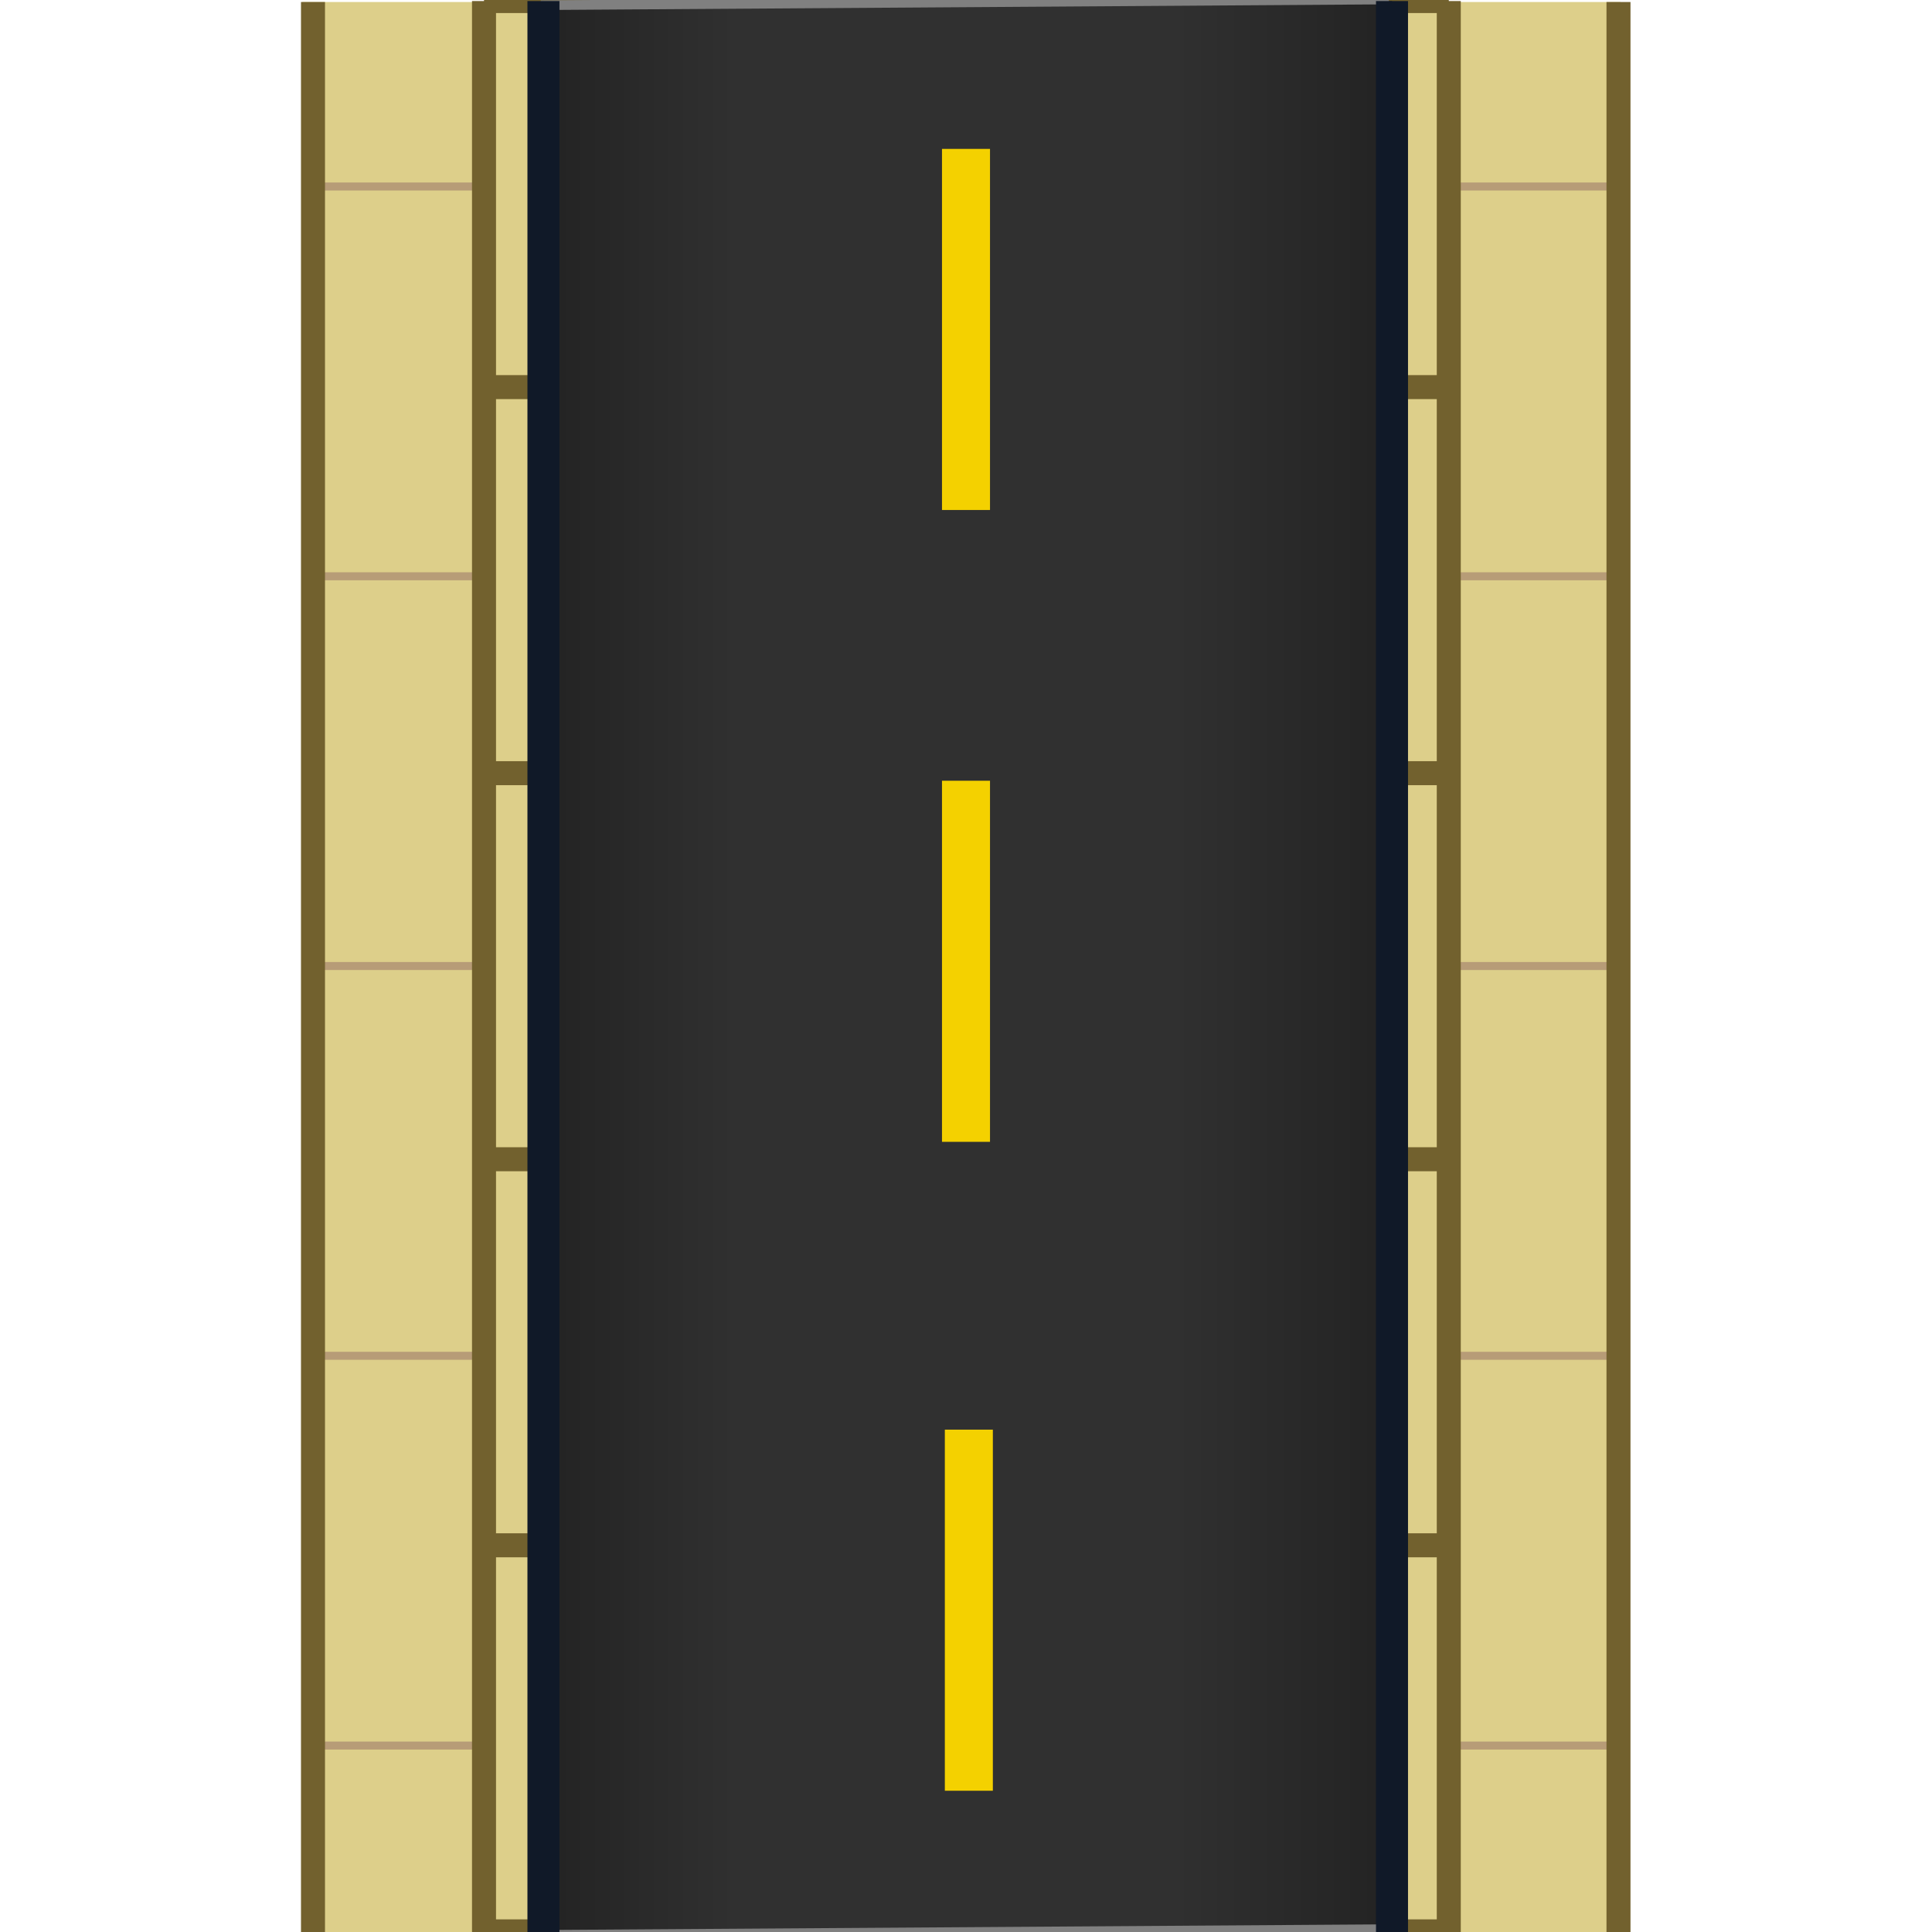 <?xml version="1.0" encoding="UTF-8" standalone="no"?>
<!-- Generator: Adobe Illustrator 16.2.1, SVG Export Plug-In . SVG Version: 6.00 Build 0)  -->

<svg
   xmlns:dc="http://purl.org/dc/elements/1.1/"
   xmlns:cc="http://creativecommons.org/ns#"
   xmlns:rdf="http://www.w3.org/1999/02/22-rdf-syntax-ns#"
   xmlns:svg="http://www.w3.org/2000/svg"
   xmlns="http://www.w3.org/2000/svg"
   xmlns:xlink="http://www.w3.org/1999/xlink"
   xmlns:sodipodi="http://sodipodi.sourceforge.net/DTD/sodipodi-0.dtd"
   xmlns:inkscape="http://www.inkscape.org/namespaces/inkscape"
   version="1.1"
   id="Layer_1"
   
   viewBox="0 0 200 200"
   enable-background="new 0 0 200 200"
   xml:space="preserve"
   inkscape:version="0.48.4 r9939"
   sodipodi:docname="roadTile_straight.svg"><defs
     id="defs3067"><linearGradient
       y2="99.95"
       x2="164.325"
       y1="99.95"
       x1="36.274"
       gradientUnits="userSpaceOnUse"
       id="SVGID_1_"><stop
         id="stop3037"
         style="stop-color:#232323"
         offset="0" /><stop
         id="stop3039"
         style="stop-color:#303030"
         offset="0.225" /><stop
         id="stop3041"
         style="stop-color:#303030"
         offset="0.745" /><stop
         id="stop3043"
         style="stop-color:#232323"
         offset="1" /></linearGradient><linearGradient
       inkscape:collect="always"
       xlink:href="#SVGID_1_"
       id="linearGradient5959"
       gradientUnits="userSpaceOnUse"
       x1="36.274"
       y1="99.95"
       x2="164.325"
       y2="99.95"
       gradientTransform="matrix(0.644,0,0,1,36.194,0)" /><linearGradient
       inkscape:collect="always"
       xlink:href="#SVGID_1_"
       id="linearGradient3055"
       gradientUnits="userSpaceOnUse"
       gradientTransform="matrix(0.644,0,0,1,36.194,0)"
       x1="36.274"
       y1="99.95"
       x2="164.325"
       y2="99.95" /><linearGradient
       inkscape:collect="always"
       xlink:href="#SVGID_1_"
       id="linearGradient5570"
       gradientUnits="userSpaceOnUse"
       gradientTransform="matrix(0.644,0,0,1,36.194,0)"
       x1="36.274"
       y1="99.95"
       x2="164.325"
       y2="99.95" /><linearGradient
       inkscape:collect="always"
       xlink:href="#SVGID_1_"
       id="linearGradient5580"
       gradientUnits="userSpaceOnUse"
       gradientTransform="matrix(0.686,0,0,1,31.372,0.208)"
       x1="36.274"
       y1="99.95"
       x2="164.325"
       y2="99.95" /></defs><sodipodi:namedview
     pagecolor="#ffffff"
     bordercolor="#666666"
     borderopacity="1"
     objecttolerance="10"
     gridtolerance="10"
     guidetolerance="10"
     inkscape:pageopacity="0"
     inkscape:pageshadow="2"
     inkscape:window-width="1920"
     inkscape:window-height="1014"
     id="namedview3065"
     showgrid="false"
     inkscape:zoom="3.3941125"
     inkscape:cx="19.964573"
     inkscape:cy="96.483948"
     inkscape:window-x="0"
     inkscape:window-y="27"
     inkscape:window-maximized="1"
     inkscape:current-layer="Layer_1"
     showguides="true"
     inkscape:guide-bbox="true"><sodipodi:guide
       orientation="1,0"
       position="32.409,205.65"
       id="guide5940" /><sodipodi:guide
       orientation="1,0"
       position="167.5,221.667"
       id="guide5942" /><sodipodi:guide
       orientation="1,0"
       position="100,254.792"
       id="guide3053" /></sodipodi:namedview><rect
     x="31.304"
     width="136.447"
     height="200"
     id="rect2990"
     y="0.208"
     style="fill:#ddcf8a" /><line
     stroke-miterlimit="10"
     x1="33.487"
     y1="180.7"
     x2="50.76"
     y2="180.7"
     id="line2996"
     style="fill:none;stroke:#b79c77;stroke-width:0.828;stroke-miterlimit:10" /><line
     stroke-miterlimit="10"
     x1="33.487"
     y1="140.351"
     x2="50.76"
     y2="140.351"
     id="line2998"
     style="fill:none;stroke:#b79c77;stroke-width:0.828;stroke-miterlimit:10" /><line
     stroke-miterlimit="10"
     x1="33.487"
     y1="100.002"
     x2="50.76"
     y2="100.002"
     id="line3000"
     style="fill:none;stroke:#b79c77;stroke-width:0.828;stroke-miterlimit:10" /><line
     stroke-miterlimit="10"
     x1="33.487"
     y1="59.655"
     x2="50.76"
     y2="59.655"
     id="line3002"
     style="fill:none;stroke:#b79c77;stroke-width:0.828;stroke-miterlimit:10" /><line
     stroke-miterlimit="10"
     x1="33.487"
     y1="19.307"
     x2="50.76"
     y2="19.307"
     id="line3004"
     style="fill:none;stroke:#b79c77;stroke-width:0.828;stroke-miterlimit:10" /><line
     stroke-miterlimit="10"
     x1="149.351"
     y1="180.7"
     x2="166.623"
     y2="180.7"
     id="line3008"
     style="fill:none;stroke:#b79c77;stroke-width:0.828;stroke-miterlimit:10" /><line
     stroke-miterlimit="10"
     x1="149.351"
     y1="140.352"
     x2="166.623"
     y2="140.352"
     id="line3010"
     style="fill:none;stroke:#b79c77;stroke-width:0.828;stroke-miterlimit:10" /><line
     stroke-miterlimit="10"
     x1="149.351"
     y1="100.003"
     x2="166.623"
     y2="100.003"
     id="line3012"
     style="fill:none;stroke:#b79c77;stroke-width:0.828;stroke-miterlimit:10" /><line
     stroke-miterlimit="10"
     x1="149.351"
     y1="59.655"
     x2="166.623"
     y2="59.655"
     id="line3014"
     style="fill:none;stroke:#b79c77;stroke-width:0.828;stroke-miterlimit:10" /><line
     stroke-miterlimit="10"
     x1="149.351"
     y1="19.307"
     x2="166.623"
     y2="19.307"
     id="line3016"
     style="fill:none;stroke:#b79c77;stroke-width:0.828;stroke-miterlimit:10" /><line
     style="fill:none;stroke:#72612e;stroke-width:2.485;stroke-miterlimit:10"
     id="line3020"
     y2="199.935"
     x2="149.978"
     y1="199.935"
     x1="50.105"
     stroke-miterlimit="10" /><line
     style="fill:none;stroke:#72612e;stroke-width:2.485;stroke-miterlimit:10"
     id="line3022"
     y2="159.969"
     x2="149.978"
     y1="159.969"
     x1="50.105"
     stroke-miterlimit="10" /><line
     style="fill:none;stroke:#72612e;stroke-width:2.485;stroke-miterlimit:10"
     id="line3024"
     y2="120.004"
     x2="149.978"
     y1="120.004"
     x1="50.105"
     stroke-miterlimit="10" /><line
     style="fill:none;stroke:#72612e;stroke-width:2.485;stroke-miterlimit:10"
     id="line3026"
     y2="80.039"
     x2="149.978"
     y1="80.039"
     x1="50.105"
     stroke-miterlimit="10" /><line
     style="fill:none;stroke:#72612e;stroke-width:2.485;stroke-miterlimit:10"
     id="line3028"
     y2="40.074"
     x2="149.978"
     y1="40.074"
     x1="50.105"
     stroke-miterlimit="10" /><line
     style="fill:none;stroke:#72612e;stroke-width:2.485;stroke-miterlimit:10"
     id="line3030"
     y2="0.108"
     x2="149.978"
     y1="0.108"
     x1="50.105"
     stroke-miterlimit="10" /><line
     stroke-miterlimit="10"
     x1="50.105"
     y1="200.208"
     x2="50.105"
     y2="0.108"
     id="line3032"
     style="fill:none;stroke:#72612e;stroke-width:2.485;stroke-miterlimit:10" /><line
     stroke-miterlimit="10"
     x1="149.977"
     y1="200.208"
     x2="149.977"
     y2="0.108"
     id="line3034"
     style="fill:none;stroke:#72612e;stroke-width:2.485;stroke-miterlimit:10" /><rect
     style="fill:url(#linearGradient5580)"
     id="rect3045"
     height="200.1"
     width="87.844"
     y="0.108"
     x="56.257" /><line
     style="fill:none;stroke:#72612e;stroke-width:2.485;stroke-miterlimit:10"
     id="line3061"
     y2="0.208"
     x2="32.401"
     y1="200.208"
     x1="32.401"
     stroke-miterlimit="10" /><line
     style="fill:none;stroke:#72612e;stroke-width:2.485;stroke-miterlimit:10"
     id="line3063"
     y2="200.208"
     x2="167.545"
     y1="0.208"
     x1="167.545"
     stroke-miterlimit="10" /><path
     style="fill:none;stroke:#808080;stroke-width:1px;stroke-linecap:butt;stroke-linejoin:miter;stroke-opacity:1"
     d="M 55.979,0.537 143.778,-0.052"
     id="path5601"
     inkscape:connector-curvature="0" /><path
     inkscape:connector-curvature="0"
     id="path6111"
     d="m 55.979,200.295 87.799,-0.589"
     style="fill:none;stroke:#808080;stroke-width:1px;stroke-linecap:butt;stroke-linejoin:miter;stroke-opacity:1" /><line
     style="fill:none;stroke:#101928;stroke-width:3.313;stroke-miterlimit:10"
     id="line3047"
     y2="0.108"
     x2="56.257"
     y1="200.208"
     x1="56.257"
     stroke-miterlimit="10" /><line
     style="fill:none;stroke:#101928;stroke-width:3.313;stroke-miterlimit:10"
     id="line3049"
     y2="200.208"
     x2="144.1"
     y1="0.108"
     x1="144.1"
     stroke-miterlimit="10" /><path
     style="fill:none;stroke:#f4d100;stroke-width:4.97;stroke-miterlimit:10"
     d="m 100.295,147.997 0,37.38"
     id="line3055"
     inkscape:connector-curvature="0"
     sodipodi:nodetypes="cc" /><path
     sodipodi:nodetypes="cc"
     inkscape:connector-curvature="0"
     id="path6233"
     d="m 100,15.414 0,37.38"
     style="fill:none;stroke:#f4d100;stroke-width:4.97;stroke-miterlimit:10" /><path
     style="fill:none;stroke:#f4d100;stroke-width:4.97;stroke-miterlimit:10"
     d="m 100,80.822 0,37.38"
     id="path6235"
     inkscape:connector-curvature="0"
     sodipodi:nodetypes="cc" /></svg>